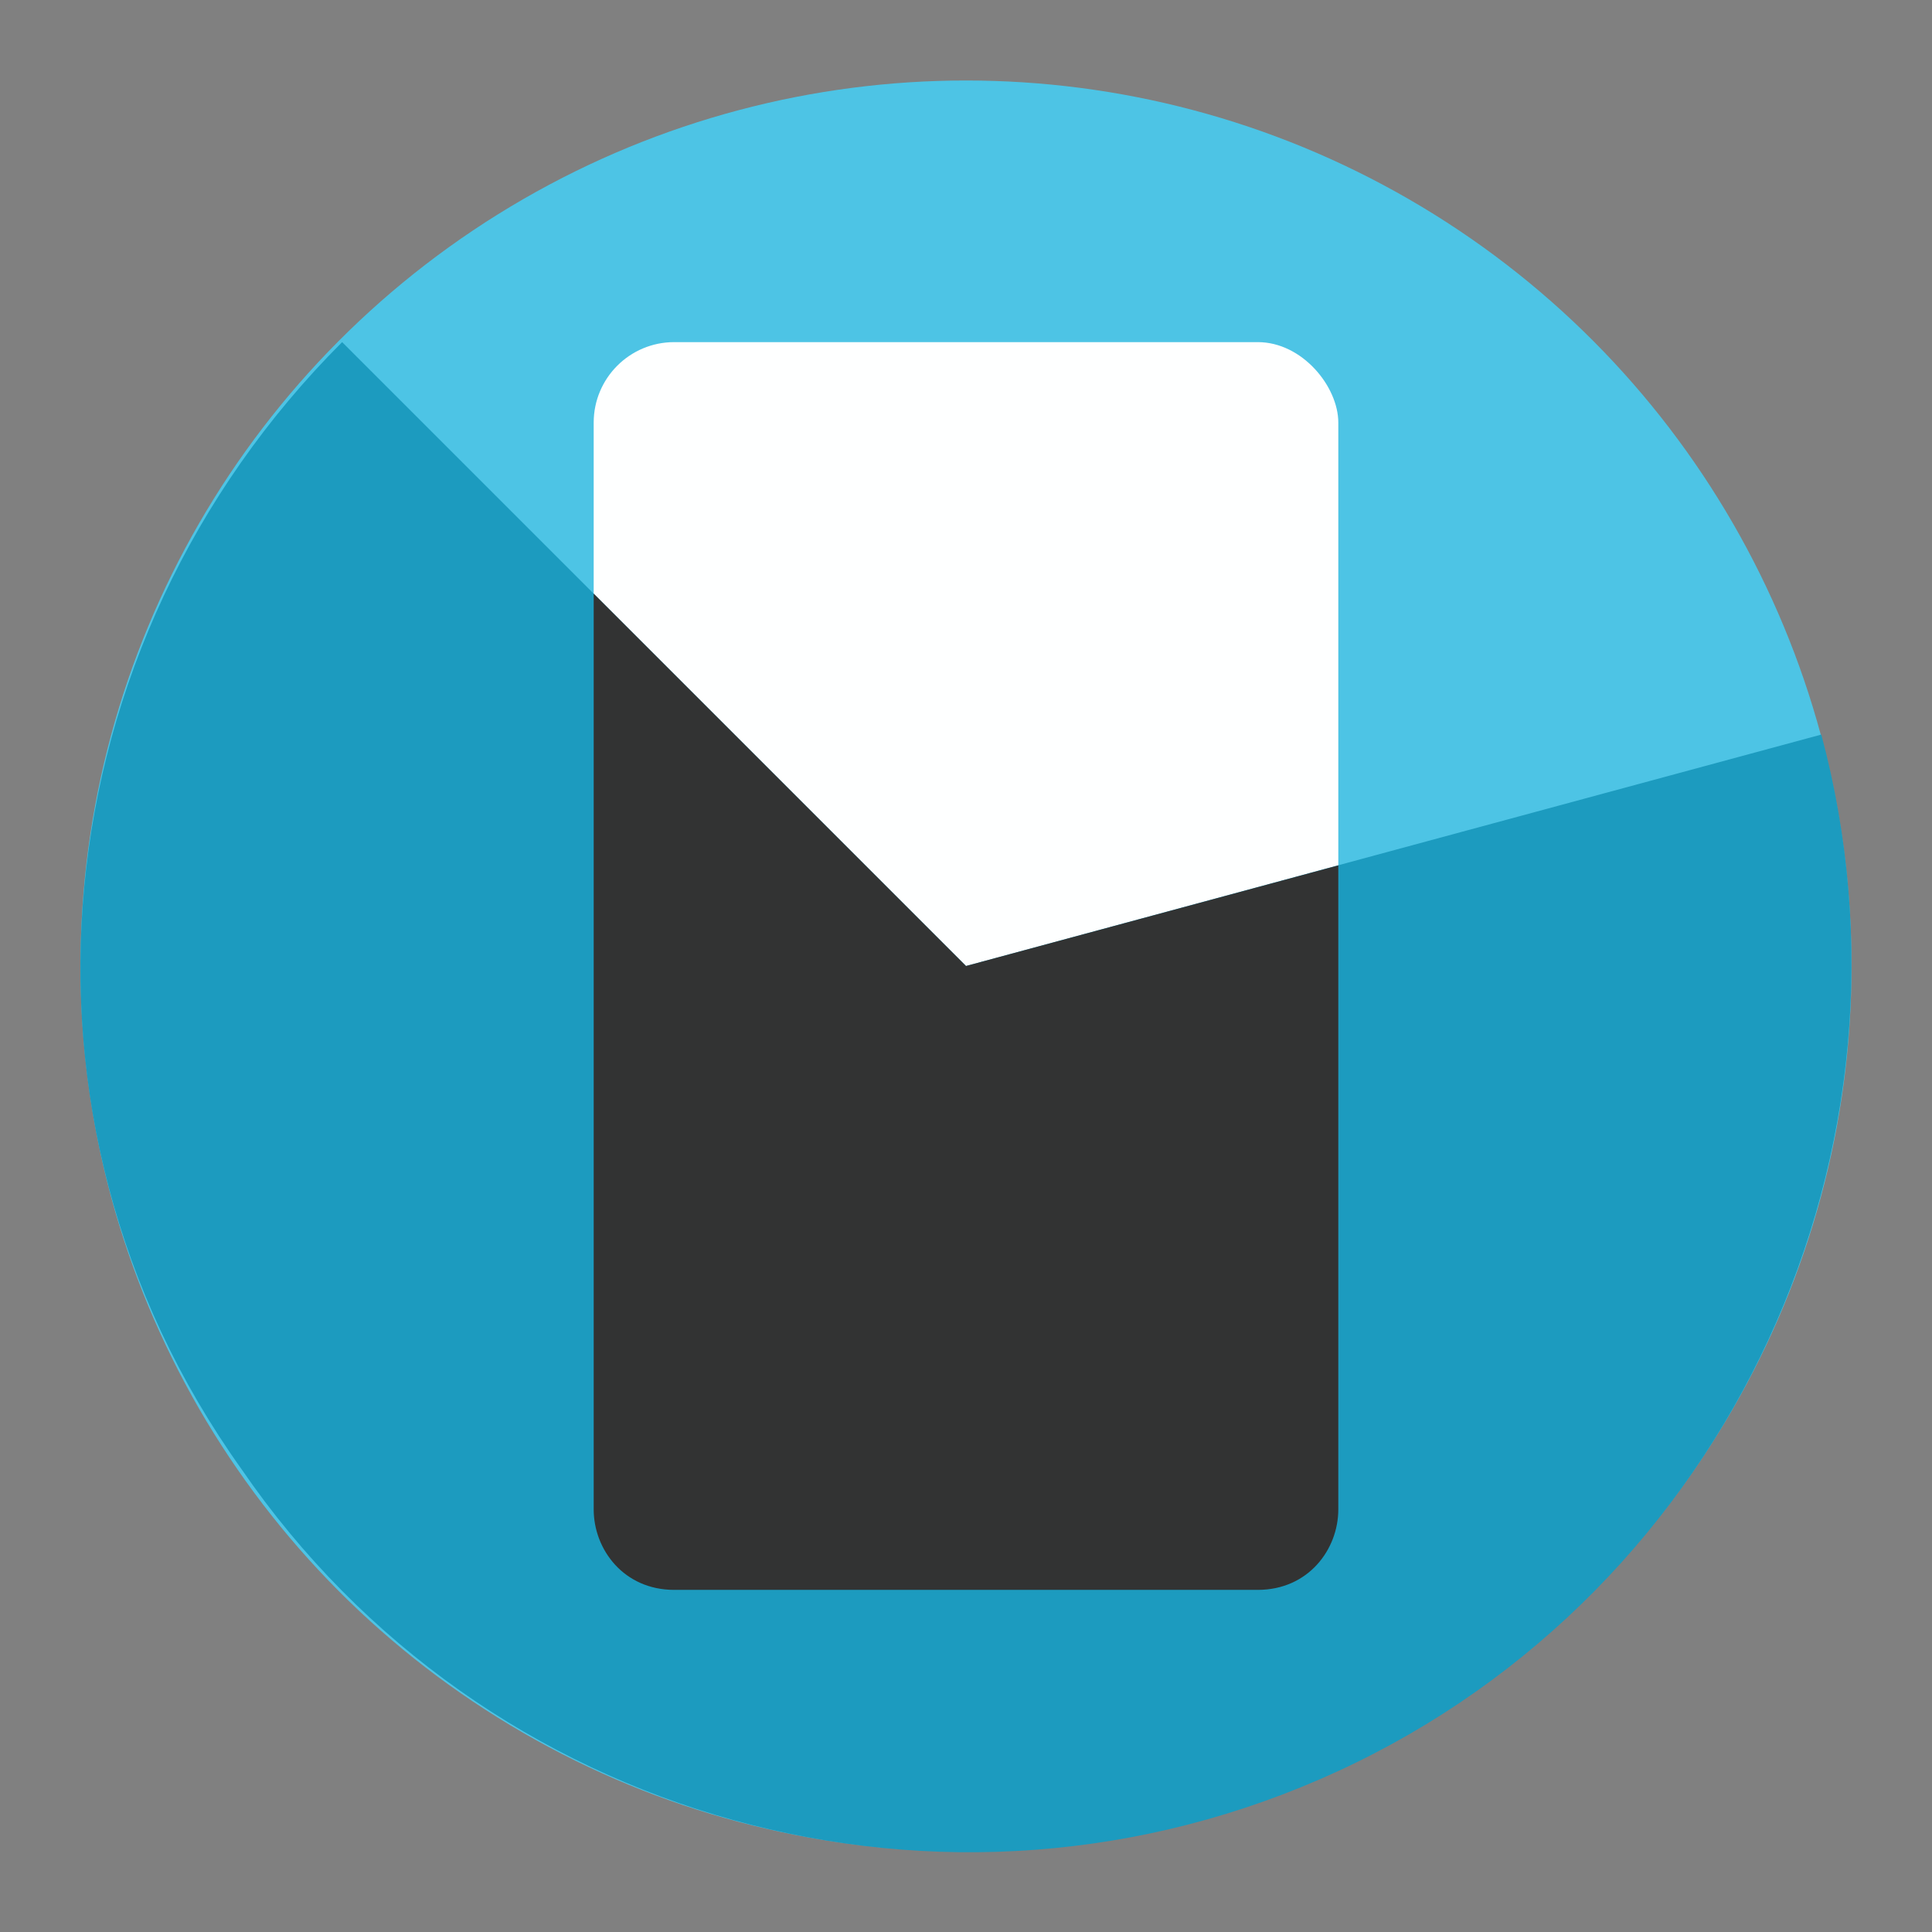 <?xml version="1.0" encoding="utf-8"?>
<svg width="192" height="192" viewBox="0 0 192 192" id="svg2" version="1.1" xmlns="http://www.w3.org/2000/svg">
<rect x="0" y="0" width="192" height="192" fill="#808080" stroke="none"/>
<circle style="fill:#4dc4e5;fill-opacity:1;stroke:none;stroke-width:4;stroke-linecap:butt;stroke-linejoin:miter;stroke-miterlimit:4;stroke-dasharray:none;stroke-opacity:1" id="circle5020" cx="96" cy="96" r="88"/>
<rect ry="8" rx="8" y="34" x="59" height="123" width="74" id="rect5022" style="opacity:0.99;fill:#ffffff;fill-opacity:1;stroke:none;stroke-width:7.638;stroke-linecap:round;stroke-linejoin:round;stroke-miterlimit:4;stroke-dasharray:none;stroke-dashoffset:0;stroke-opacity:1"/>
<path id="circle5027" style="fill:#1c9bbf;fill-opacity:1;stroke:none;stroke-width:4;stroke-linecap:butt;stroke-linejoin:miter;stroke-miterlimit:4;stroke-dasharray:none;stroke-opacity:1" d="M 181 73 C 192 114 172 158 133 176 C 94 194 48 181 24 146 C -1 111 4 64 34 34 L 96 96 Z"/>
<path style="opacity:0.99;fill:#333333;fill-opacity:1;stroke:none;stroke-width:7.638;stroke-linecap:round;stroke-linejoin:round;stroke-miterlimit:4;stroke-dasharray:none;stroke-dashoffset:0;stroke-opacity:1" d="M 59 59 L 59 150 C 59 154 62 158 67 158 L 125 158 C 130 158 133 154 133 150 L 133 86 L 96 96 L 59 59 Z" id="rect5029"/>
</svg>